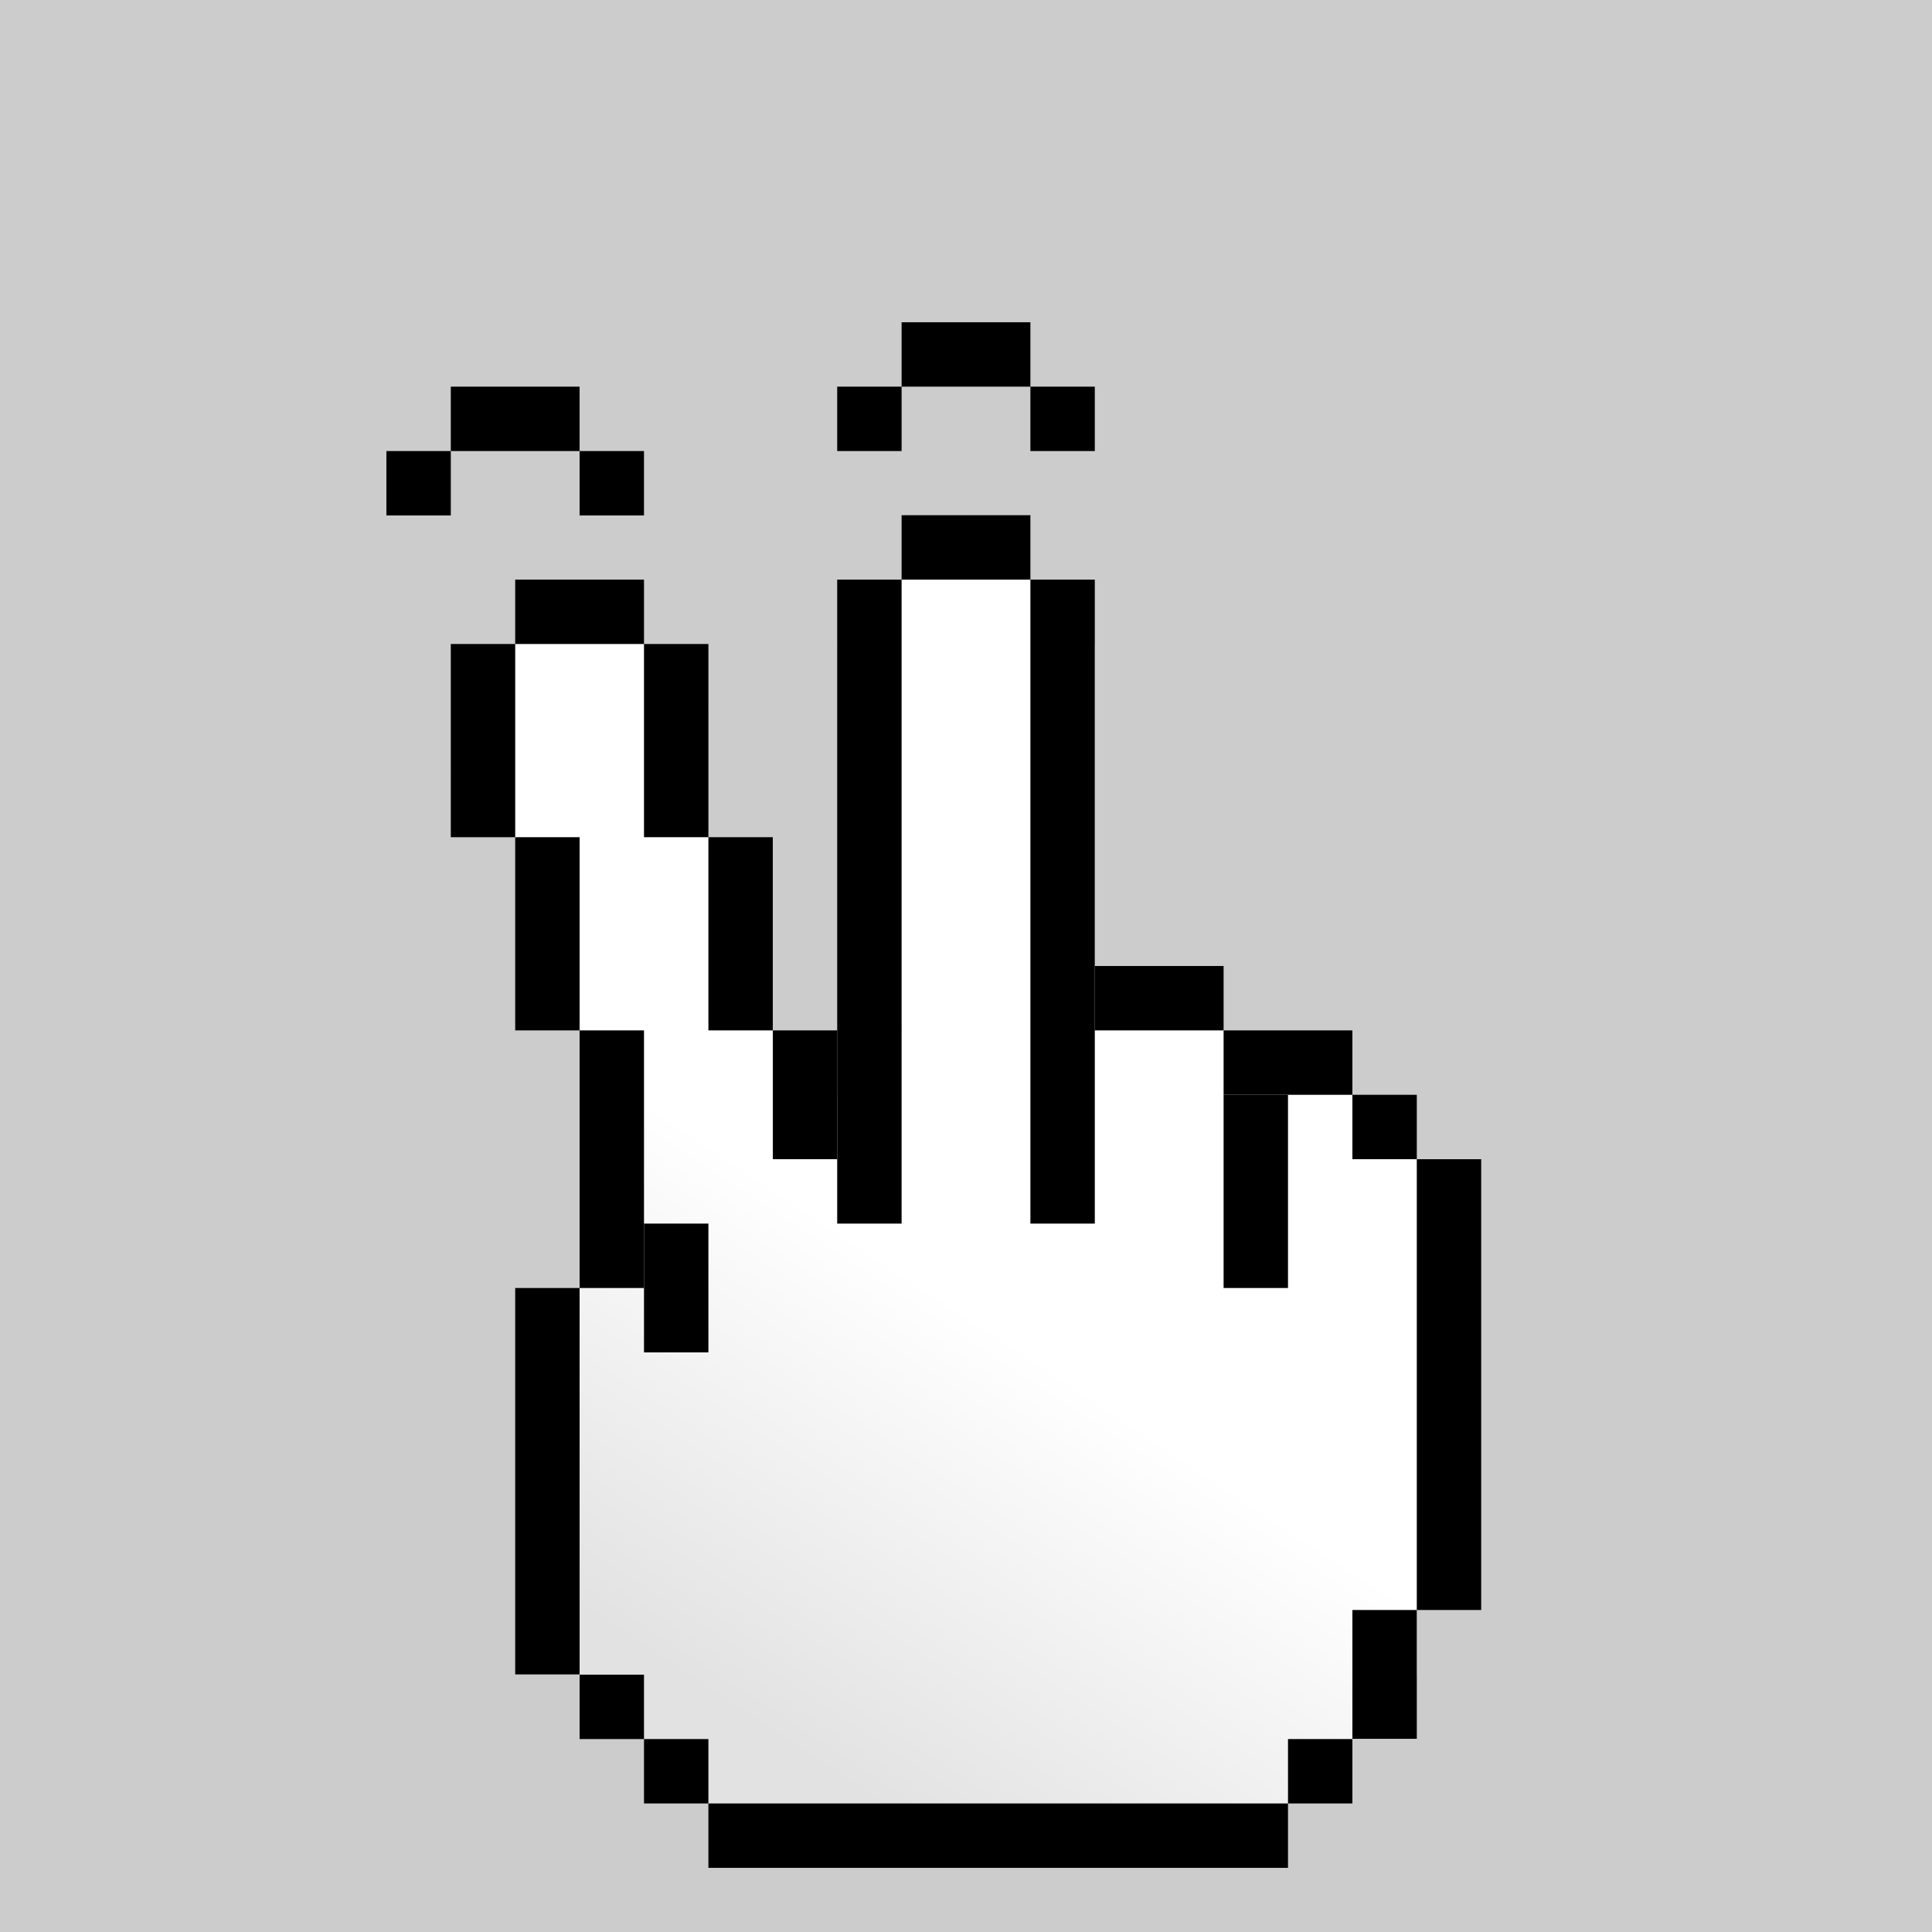 <?xml version="1.0" encoding="UTF-8" standalone="no"?>
<!DOCTYPE svg PUBLIC "-//W3C//DTD SVG 1.1//EN" "http://www.w3.org/Graphics/SVG/1.1/DTD/svg11.dtd">
<svg width="100%" height="100%" viewBox="0 0 300 300" version="1.1" xmlns="http://www.w3.org/2000/svg" xmlns:xlink="http://www.w3.org/1999/xlink" xml:space="preserve" xmlns:serif="http://www.serif.com/" style="fill-rule:evenodd;clip-rule:evenodd;stroke-linejoin:round;stroke-miterlimit:2;">
    <rect x="0" y="0" width="300" height="300" fill="#808080" stroke="none"/>
    <g id="bg" transform="matrix(1,0,0,1,0,44)">
        <rect id="use3389" x="0" y="0" width="256" height="256" style="fill:rgb(204,204,204);"/>
        <g id="use4712" transform="matrix(1.172,0,0,1.172,0,-44)">
            <rect x="0" y="0" width="256" height="256" style="fill:rgb(204,204,204);"/>
        </g>
        <rect id="use7523" x="0" y="0" width="256" height="256" style="fill:rgb(204,204,204);"/>
    </g>
    <g id="draw" transform="matrix(1,0,0,1,0,-752.36)">
        <g transform="matrix(1,0,0,1,1160,10)">
            <g id="g5090">
                <g id="g6906-7-9-8">
                    <path id="path5853-9-1-9-6-4" d="M-1080,952.36L-1060,932.36L-1070,902.36L-1070,882.36L-1090,862.36L-1080,842.36L-1070,832.36L-1050,852.36L-1060,862.36L-1040,882.36L-1050,892.36L-1030,912.36L-1020,902.36L-1030,842.36L-1010,822.36L-990,842.36L-990,902.36L-980,892.36L-960,912.36L-960,902.36L-930,932.36L-940,992.36L-940,1002.36L-970,1032.36L-1040,1032.36L-1080,992.36L-1070,972.36L-1080,952.36Z" style="fill:url(#_Linear1);fill-rule:nonzero;"/>
                    <rect id="rect5811-6-2-3-7-4" x="-1080" y="832.36" width="20" height="10"/>
                    <rect id="rect5813-5-0-0-5-2" x="-1060" y="932.36" width="10" height="20"/>
                    <rect id="rect5815-1-4-1-6-7" x="-1030" y="832.36" width="10" height="100"/>
                    <rect id="rect5817-3-5-45-6-9" x="-1020" y="822.36" width="20" height="10"/>
                    <rect id="rect5819-1-4-5-2-6" x="-1000" y="832.36" width="10" height="100"/>
                    <rect id="rect5821-3-6-3-1-2" x="-990" y="892.36" width="20" height="10"/>
                    <rect id="rect5823-4-0-66-7-6" x="-970" y="902.36" width="20" height="10"/>
                    <rect id="rect5825-6-1-6-1-4" x="-970" y="912.36" width="10" height="30"/>
                    <rect id="rect5827-4-6-8-3-6" x="-950" y="912.36" width="10" height="10"/>
                    <rect id="rect5829-0-0-6-3-0" x="-940" y="922.36" width="10" height="70"/>
                    <rect id="rect5831-5-0-3-7-3" x="-1070" y="902.36" width="10" height="40"/>
                    <rect id="rect5839-1-2-0-1-2" x="-1080" y="942.36" width="10" height="60"/>
                    <rect id="rect6056-9-1-7" x="-1080" y="872.36" width="10" height="30"/>
                    <rect id="rect6058-5-8-5" x="-1090" y="842.36" width="10" height="30"/>
                    <rect id="rect6060-8-8-8" x="-1060" y="842.36" width="10" height="30"/>
                    <rect id="rect6062-0-4-6" x="-1050" y="872.36" width="10" height="30"/>
                    <rect id="rect6064-5-1-5" x="-1040" y="902.36" width="10" height="20"/>
                    <rect id="rect5843-6-1-1-6-4-2" x="-1070" y="1002.4" width="10" height="10"/>
                    <rect id="rect5847-2-8-3-9-3-3" x="-1050" y="1022.4" width="90" height="10"/>
                    <rect id="rect5851-6-9-6-8-1-4" x="-950" y="992.36" width="10" height="20"/>
                    <rect id="rect6730-3-6-2-6-6" x="-1060" y="1012.4" width="10" height="10"/>
                    <rect id="rect7152-1-7-6-9-4" x="-960" y="1012.4" width="10" height="10"/>
                </g>
            </g>
        </g>
        <g transform="matrix(1,0,0,1,-370,-360)">
            <rect id="rect7679-7-0-6-6" x="510" y="1162.4" width="20" height="10"/>
            <rect id="rect7681-3-89-0-3" x="500" y="1172.4" width="10" height="10"/>
            <rect id="rect7683-8-19-4-5" x="530" y="1172.4" width="10" height="10"/>
            <rect id="rect7679-7-0-6-2-0" x="440" y="1172.4" width="20" height="10"/>
            <rect id="rect7681-3-89-0-8-0" x="430" y="1182.4" width="10" height="10"/>
            <rect id="rect7683-8-19-4-8-1" x="460" y="1182.4" width="10" height="10"/>
        </g>
    </g>
    <defs>
        <linearGradient id="_Linear1" x1="0" y1="0" x2="1" y2="0" gradientUnits="userSpaceOnUse" gradientTransform="matrix(40,-60,60,40,-1040,1012.36)"><stop offset="0" style="stop-color:rgb(226,226,226);stop-opacity:1"/><stop offset="1" style="stop-color:white;stop-opacity:1"/></linearGradient>
    </defs>
</svg>
